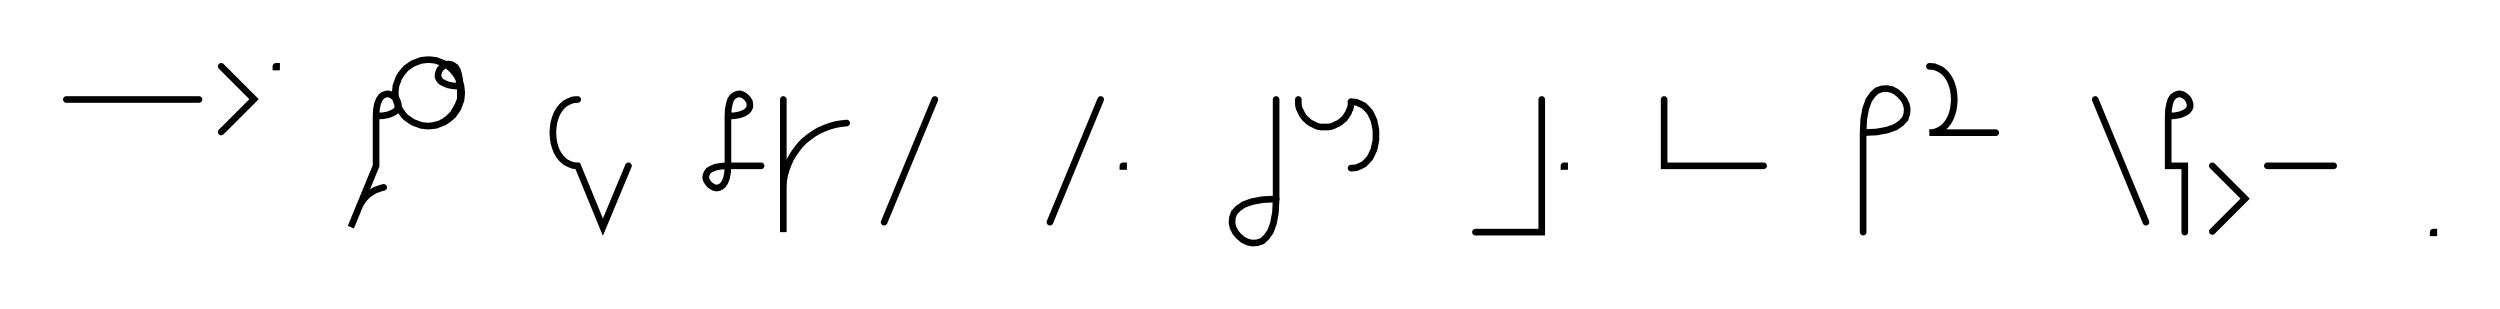 <svg xmlns="http://www.w3.org/2000/svg" width="753.851" height="93.309" style="fill:none; stroke-linecap:round;">
    <rect width="100%" height="100%" fill="#FFFFFF" />
<path stroke="#000000" stroke-width="2" d="M 550,75" />
<path stroke="#000000" stroke-width="2" d="M 20,30 60,30" />
<path stroke="#000000" stroke-width="2" d="M 66.7,70" />
<path stroke="#000000" stroke-width="2" d="M 66.7,20 76.6,29.9 66.7,39.8" />
<path stroke="#000000" stroke-width="2" d="M 83.2,70" />
<path stroke="#000000" stroke-width="2" d="M 83.2,20 83.4,20 83.4,20.2 83.2,20.2 83.2,20" />
<path stroke="#000000" stroke-width="2" d="M 113.4,70" />
<path stroke="#000000" stroke-width="2" d="M 113.4,35" />
<path stroke="#000000" stroke-width="2" d="M 113.4,35 115.5,34.9 117.1,34.6 118.3,34.1 119.2,33.6 119.8,32.9 120,32.2 120.1,31.4 119.9,30.7 119.6,30 119.1,29.4 118.4,28.9 117.8,28.5 117,28.3 116.3,28.4 115.5,28.7 114.9,29.2 114.3,30.1 113.8,31.4 113.5,33 113.4,35 113.4,50 105.8,68.5 108.1,62.9 108.4,62.1 108.8,61.4 109.3,60.6 109.8,59.9 110.4,59.3 111,58.7 111.7,58.2 112.5,57.7 113.2,57.3 114.1,57 114.9,56.7 115.7,56.5" />
<path stroke="#000000" stroke-width="2" d="M 126.8,70" />
<path stroke="#000000" stroke-width="2" d="M 138.8,26" />
<path stroke="#000000" stroke-width="2" d="M 138.8,26 136.7,25.9 135.1,25.6 133.9,25.1 133,24.6 132.4,23.9 132.1,23.2 132.1,22.4 132.3,21.7 132.6,21 133.1,20.4 133.7,19.9 134.4,19.5 135.2,19.3 135.9,19.4 136.6,19.7 137.3,20.2 137.9,21.1 138.3,22.4 138.6,24 138.8,26 138.8,30" />
<path stroke="#000000" stroke-width="2" d="M 138.8,30 138.4,30.9 138.1,31.7 137.7,32.4 137.3,33.1 136.9,33.8 136.5,34.4 136,34.9 135.5,35.4 135,35.9 134.5,36.2 134,36.6 133.4,36.9 132.9,37.2 132.3,37.4 131.7,37.6 131.1,37.7 130.5,37.9 130,37.9 129.4,38 128.8,38 129.6,38 130.5,37.9 131.4,37.8 132.2,37.5 133,37.2 133.8,36.9 134.6,36.4 135.3,35.9 135.9,35.4 136.6,34.8 137.1,34.1 137.6,33.4 138.1,32.6 138.4,31.8 138.7,31 139,30.2 139.1,29.3 139.2,28.4 139.2,27.6 139.1,26.7 139,25.8 138.7,25 138.4,24.2 138.1,23.4 137.6,22.6 137.1,21.9 136.6,21.3 135.9,20.6 135.3,20.1 134.6,19.6 133.8,19.1 133,18.8 132.2,18.5 131.4,18.2 130.5,18.1 129.6,18 128.8,18 127.9,18.1 127,18.2 126.2,18.5 125.4,18.8 124.6,19.1 123.8,19.6 123.1,20.1 122.4,20.6 121.8,21.3 121.3,21.9 120.8,22.6 120.3,23.4 120,24.2 119.7,25 119.4,25.8 119.3,26.7 119.2,27.6 119.2,28.4 119.3,29.3 119.4,30.2 119.7,31 120,31.8 120.3,32.6 120.8,33.4 121.3,34.1 121.8,34.8 122.4,35.4 123.1,35.9 123.8,36.4 124.6,36.9 125.4,37.2 126.2,37.5 127,37.8 127.9,37.9 128.8,38" />
<path stroke="#000000" stroke-width="2" d="M 169.2,70" />
<path stroke="#000000" stroke-width="2" d="M 174.2,30" />
<path stroke="#000000" stroke-width="2" d="M 174.2,30 172.8,30.1 171.5,30.6 170.4,31.2 169.4,32.1 168.6,33.1 167.9,34.3 167.4,35.6 167,37 166.8,38.5 166.7,40 166.8,41.5 167,43 167.4,44.4 167.9,45.7 168.6,46.9 169.4,47.9 170.4,48.8 171.5,49.4 172.8,49.9 174.2,50 181.8,68.5 189.5,50" />
<path stroke="#000000" stroke-width="2" d="M 219.5,70" />
<path stroke="#000000" stroke-width="2" d="M 219.5,35" />
<path stroke="#000000" stroke-width="2" d="M 219.5,35 221.5,34.9 223.1,34.6 224.4,34.1 225.2,33.6 225.8,32.9 226.1,32.2 226.1,31.4 226,30.7 225.6,30 225.1,29.4 224.5,28.9 223.8,28.5 223.1,28.3 222.3,28.4 221.6,28.7 220.9,29.2 220.3,30.1 219.9,31.4 219.6,33 219.5,35 219.5,50" />
<path stroke="#000000" stroke-width="2" d="M 219.5,50 219.4,52 219.1,53.6 218.6,54.9 218,55.8 217.4,56.3 216.7,56.6 215.9,56.7 215.2,56.5 214.5,56.1 213.9,55.6 213.4,55 213,54.3 212.8,53.6 212.9,52.8 213.2,52.1 213.7,51.4 214.6,50.9 215.8,50.4 217.5,50.1 219.5,50 229.5,50" />
<path stroke="#000000" stroke-width="2" d="M 236.2,70" />
<path stroke="#000000" stroke-width="2" d="M 236.2,30 236.2,70 236.2,58 236.2,56.3 236.3,54.5 236.6,52.8 237.1,51.1 237.7,49.5 238.4,47.9 239.3,46.4 240.3,45 241.4,43.6 242.6,42.4 244,41.3 245.4,40.3 246.9,39.4 248.5,38.7 250.1,38.1 251.8,37.6 253.5,37.3 255.3,37.1" />
<path stroke="#000000" stroke-width="2" d="M 261.9,70" />
<path stroke="#000000" stroke-width="2" d="M 281.9,30 266.6,67" />
<path stroke="#000000" stroke-width="2" d="M 311.9,70" />
<path stroke="#000000" stroke-width="2" d="M 331.9,30 316.6,67" />
<path stroke="#000000" stroke-width="2" d="M 338.6,70" />
<path stroke="#000000" stroke-width="2" d="M 338.6,50 338.8,50 338.8,50.2 338.6,50.2 338.6,50" />
<path stroke="#000000" stroke-width="2" d="M 368.8,70" />
<path stroke="#000000" stroke-width="2" d="M 384.8,30 384.8,60" />
<path stroke="#000000" stroke-width="2" d="M 384.8,60 384.6,64.1 384,67.3 383.1,69.8 381.9,71.5 380.6,72.7 379.1,73.2 377.6,73.3 376.2,73 374.8,72.3 373.5,71.2 372.5,70 371.8,68.6 371.5,67.2 371.6,65.7 372.1,64.2 373.3,62.9 375,61.7 377.5,60.8 380.7,60.2 384.8,60" />
<path stroke="#000000" stroke-width="2" d="M 391.5,70" />
<path stroke="#000000" stroke-width="2" d="M 391.5,30 391.5,30.7 391.5,31.4 391.6,32.1 391.8,32.8 392.1,33.4 392.4,34 392.7,34.6 393.1,35.2 393.6,35.8 394.1,36.2 394.6,36.7 395.2,37.1 395.8,37.4 396.4,37.7 397,38 397.7,38.2 398.4,38.3 399.1,38.3 399.8,38.3 400.5,38.3 401.2,38.2 401.9,38 402.5,37.7 403.1,37.4 403.8,37.1 404.3,36.7 404.9,36.2 405.4,35.8 405.8,35.2 406.2,34.6 406.6,34 406.8,33.4 407.1,32.8 407.3,32.1 407.4,31.4 407.4,30.7" />
<path stroke="#000000" stroke-width="2" d="M 407.4,30.7 408.9,30.8 410.1,31.3 411.3,31.9 412.2,32.8 413.1,33.8 413.7,35 414.3,36.3 414.6,37.7 414.9,39.2 414.9,40.7 414.9,42.2 414.6,43.7 414.3,45.1 413.7,46.4 413.1,47.6 412.2,48.6 411.3,49.5 410.1,50.1 408.9,50.6 407.4,50.7" />
<path stroke="#000000" stroke-width="2" d="M 444.9,70" />
<path stroke="#000000" stroke-width="2" d="M 464.9,30 464.9,70 444.9,70" />
<path stroke="#000000" stroke-width="2" d="M 471.6,70" />
<path stroke="#000000" stroke-width="2" d="M 471.6,50 471.8,50 471.8,50.2 471.6,50.2 471.6,50" />
<path stroke="#000000" stroke-width="2" d="M 501.8,70" />
<path stroke="#000000" stroke-width="2" d="M 501.8,30 501.8,50 511.8,50 531.8,50" />
<path stroke="#000000" stroke-width="2" d="M 561.8,70" />
<path stroke="#000000" stroke-width="2" d="M 561.8,40" />
<path stroke="#000000" stroke-width="2" d="M 561.8,40 565.9,39.8 569.1,39.2 571.6,38.3 573.3,37.1 574.5,35.8 575,34.3 575.1,32.8 574.8,31.4 574.1,30 573.1,28.8 571.8,27.7 570.5,27 569,26.7 567.5,26.8 566,27.3 564.7,28.5 563.5,30.2 562.6,32.7 562,35.9 561.8,40 561.8,70" />
<path stroke="#000000" stroke-width="2" d="M 581.8,70" />
<path stroke="#000000" stroke-width="2" d="M 581.8,20" />
<path stroke="#000000" stroke-width="2" d="M 581.8,20 583.2,20.1 584.5,20.6 585.6,21.2 586.6,22.1 587.4,23.1 588.1,24.3 588.6,25.6 589,27 589.2,28.5 589.3,30 589.2,31.5 589,33 588.6,34.4 588.1,35.7 587.4,36.9 586.6,37.9 585.6,38.8 584.5,39.4 583.2,39.9 581.8,40 601.8,40" />
<path stroke="#000000" stroke-width="2" d="M 631.8,70" />
<path stroke="#000000" stroke-width="2" d="M 631.8,30 647.1,67" />
<path stroke="#000000" stroke-width="2" d="M 653.8,70" />
<path stroke="#000000" stroke-width="2" d="M 653.8,35" />
<path stroke="#000000" stroke-width="2" d="M 653.8,35 655.8,34.9 657.4,34.6 658.6,34.1 659.5,33.6 660.1,32.9 660.4,32.2 660.4,31.4 660.2,30.7 659.9,30 659.4,29.4 658.8,28.9 658.1,28.5 657.3,28.3 656.6,28.4 655.9,28.7 655.2,29.2 654.6,30.1 654.2,31.4 653.9,33 653.8,35 653.8,50 658.8,50 658.8,70" />
<path stroke="#000000" stroke-width="2" d="M 667.1,70" />
<path stroke="#000000" stroke-width="2" d="M 667.1,50 677,59.9 667.1,69.8" />
<path stroke="#000000" stroke-width="2" d="M 683.7,70" />
<path stroke="#000000" stroke-width="2" d="M 683.7,50 703.7,50" />
<path stroke="#000000" stroke-width="2" d="M 733.7,70" />
<path stroke="#000000" stroke-width="2" d="M 733.7,70 733.9,70 733.9,70.2 733.7,70.2 733.7,70" />
<path stroke="#000000" stroke-width="2" d="M 763.9,70" />
</svg>